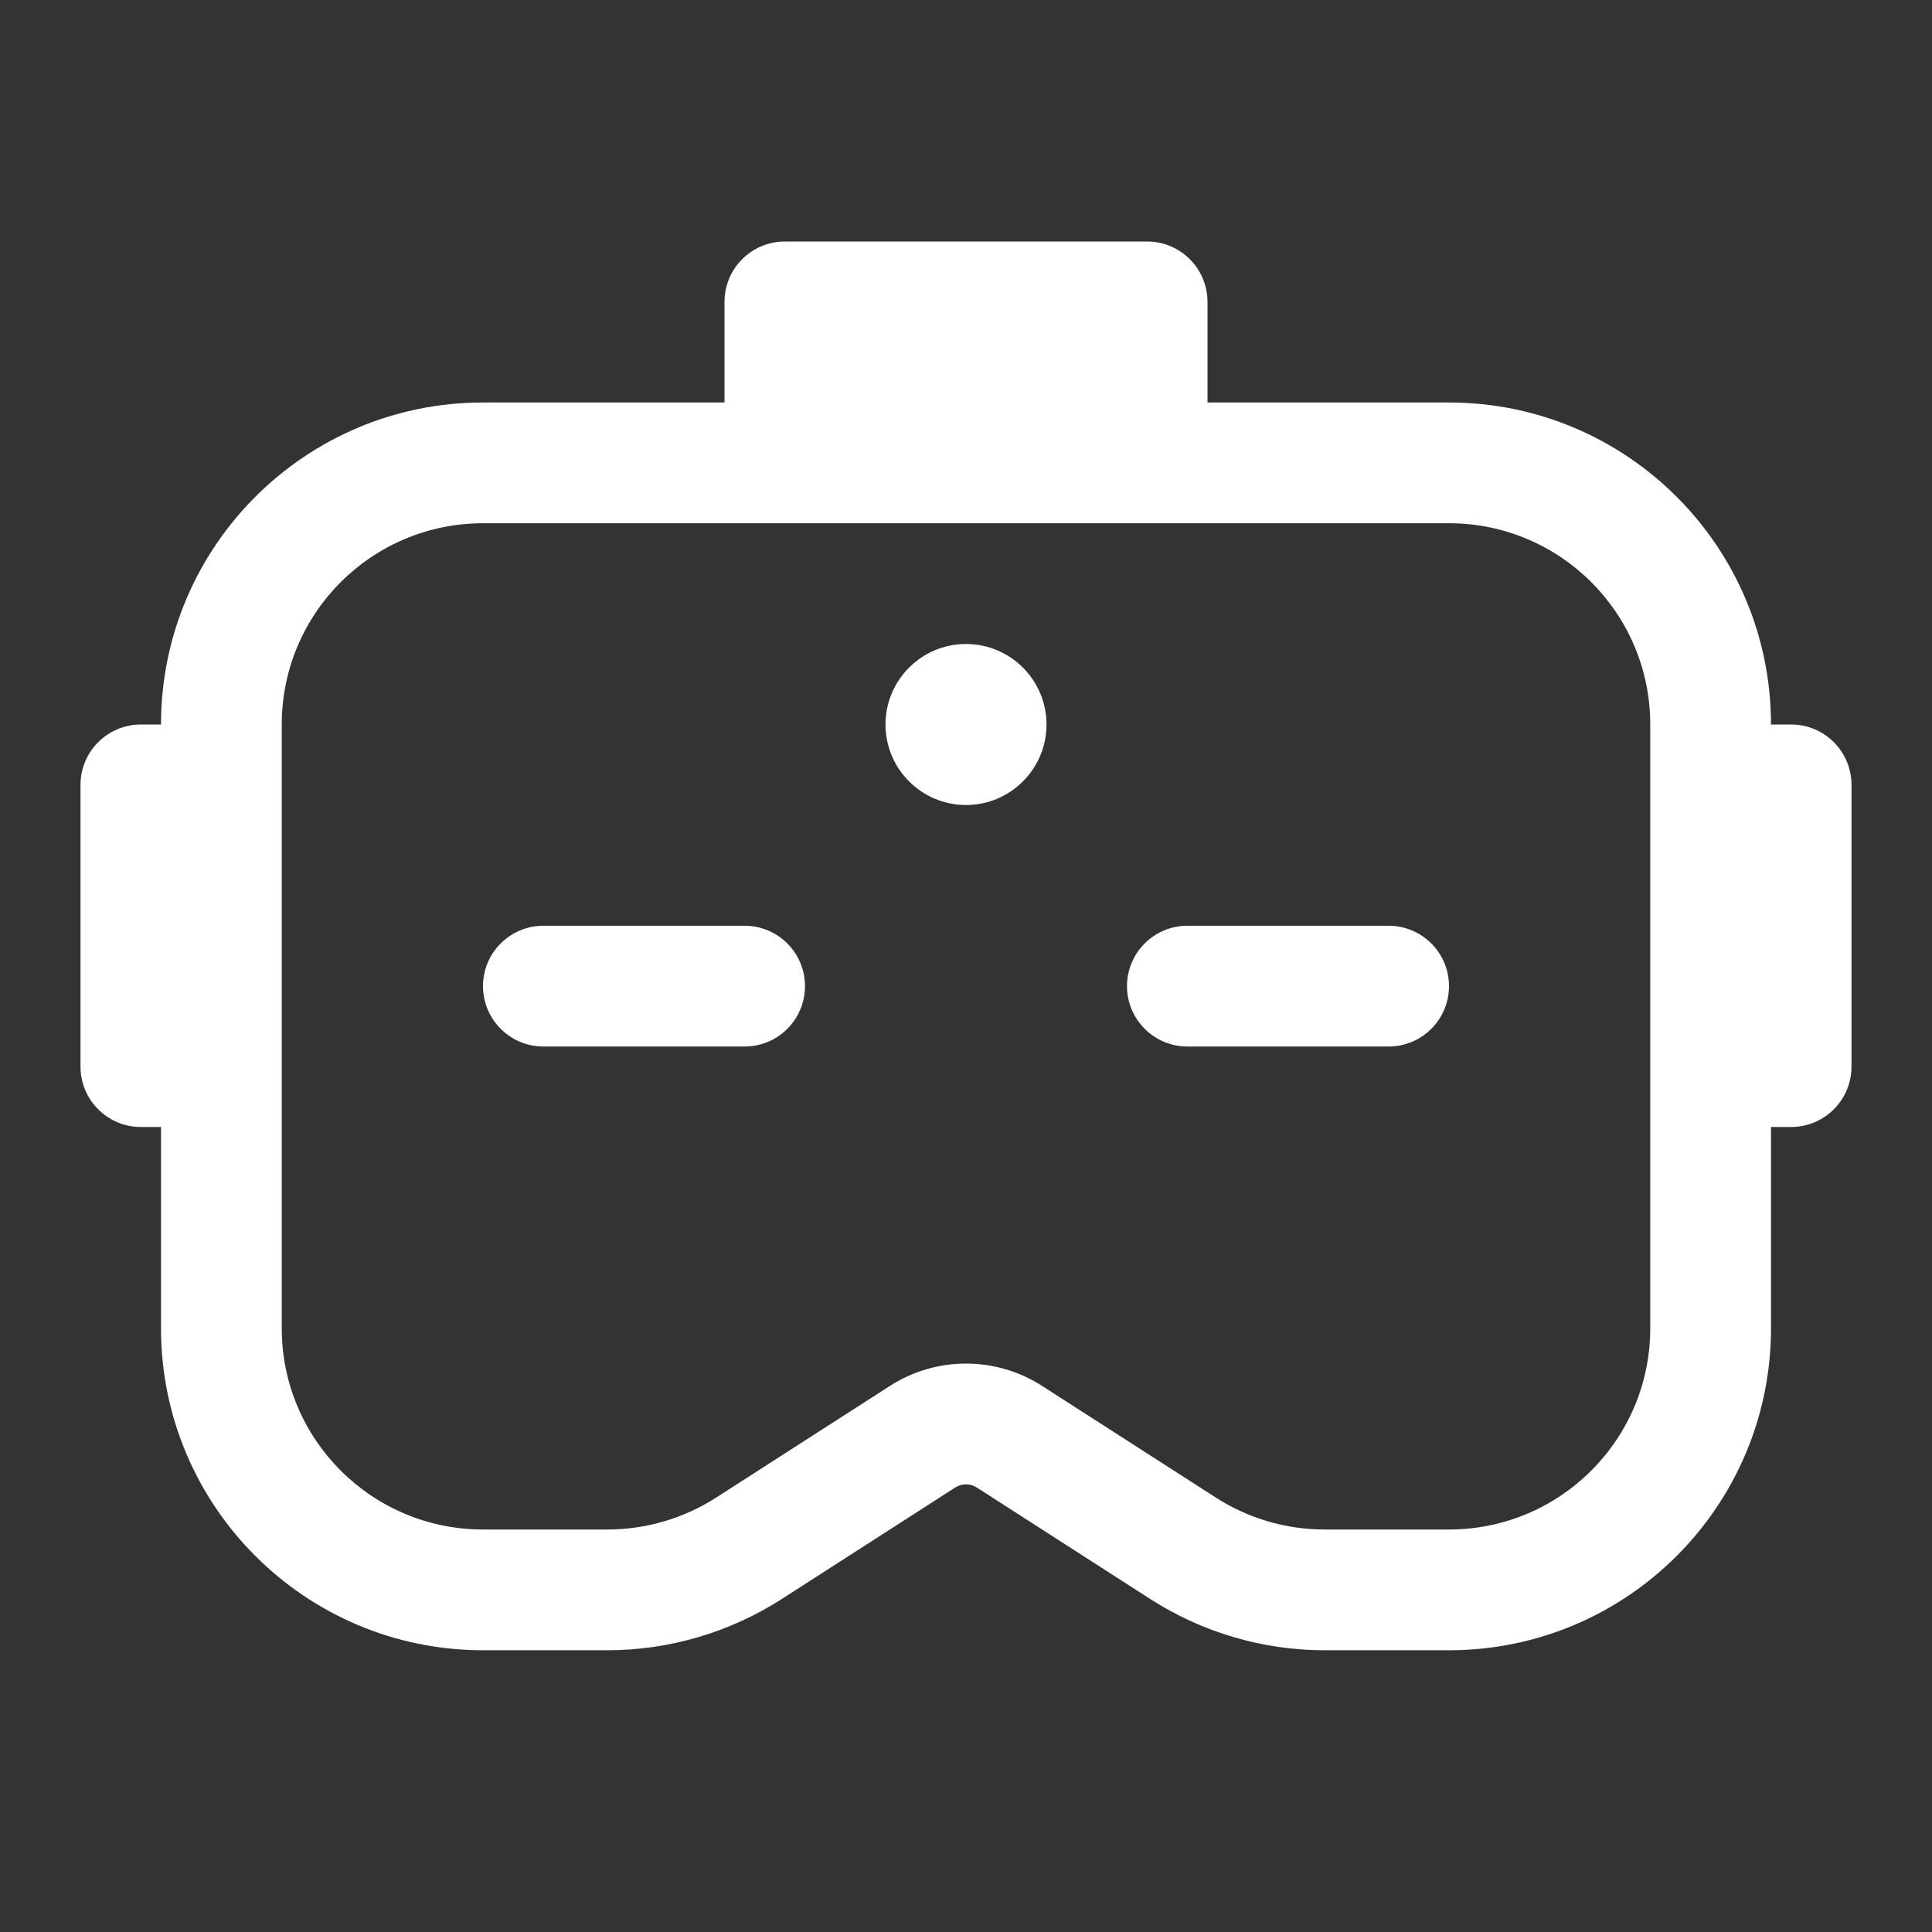 <svg width="24" height="24" viewBox="0 0 24 24" fill="none" xmlns="http://www.w3.org/2000/svg">
<rect x="0" y="0" width="24" height="24" fill="#333333" stroke="none"/>
<path d="M13 9C13 9.552 12.552 10 12 10C11.448 10 11 9.552 11 9C11 8.448 11.448 8 12 8C12.552 8 13 8.448 13 9ZM6.75 11.5C6.336 11.5 6 11.836 6 12.25C6 12.664 6.336 13 6.75 13H9.25C9.664 13 10 12.664 10 12.25C10 11.836 9.664 11.5 9.25 11.5H6.75ZM14 12.25C14 11.836 14.336 11.5 14.75 11.5H17.25C17.664 11.5 18 11.836 18 12.25C18 12.664 17.664 13 17.25 13H14.75C14.336 13 14 12.664 14 12.25ZM9.75 3C9.336 3 9 3.336 9 3.75V5H6C3.791 5 2 6.791 2 9H1.75C1.336 9 1 9.336 1 9.75V13.25C1 13.664 1.336 14 1.75 14H2V16.5C2 18.709 3.791 20.5 6 20.5H7.545C8.312 20.5 9.063 20.279 9.709 19.865L11.865 18.479C11.947 18.426 12.053 18.426 12.135 18.479L14.291 19.865C14.937 20.279 15.688 20.5 16.454 20.5H18C20.209 20.5 22 18.709 22 16.5V14H22.25C22.664 14 23 13.664 23 13.25V9.75C23 9.336 22.664 9 22.25 9H22C22 6.791 20.209 5 18 5H15V3.75C15 3.336 14.664 3 14.25 3H9.75ZM6 6.5H18C19.381 6.5 20.5 7.619 20.5 9V16.5C20.5 17.881 19.381 19 18 19H16.454C15.975 19 15.506 18.862 15.103 18.603L12.946 17.217C12.37 16.846 11.63 16.846 11.054 17.217L8.897 18.603C8.494 18.862 8.025 19 7.545 19H6C4.619 19 3.5 17.881 3.5 16.5V9C3.5 7.619 4.619 6.5 6 6.5Z" fill="#ffffff"/>
</svg>
